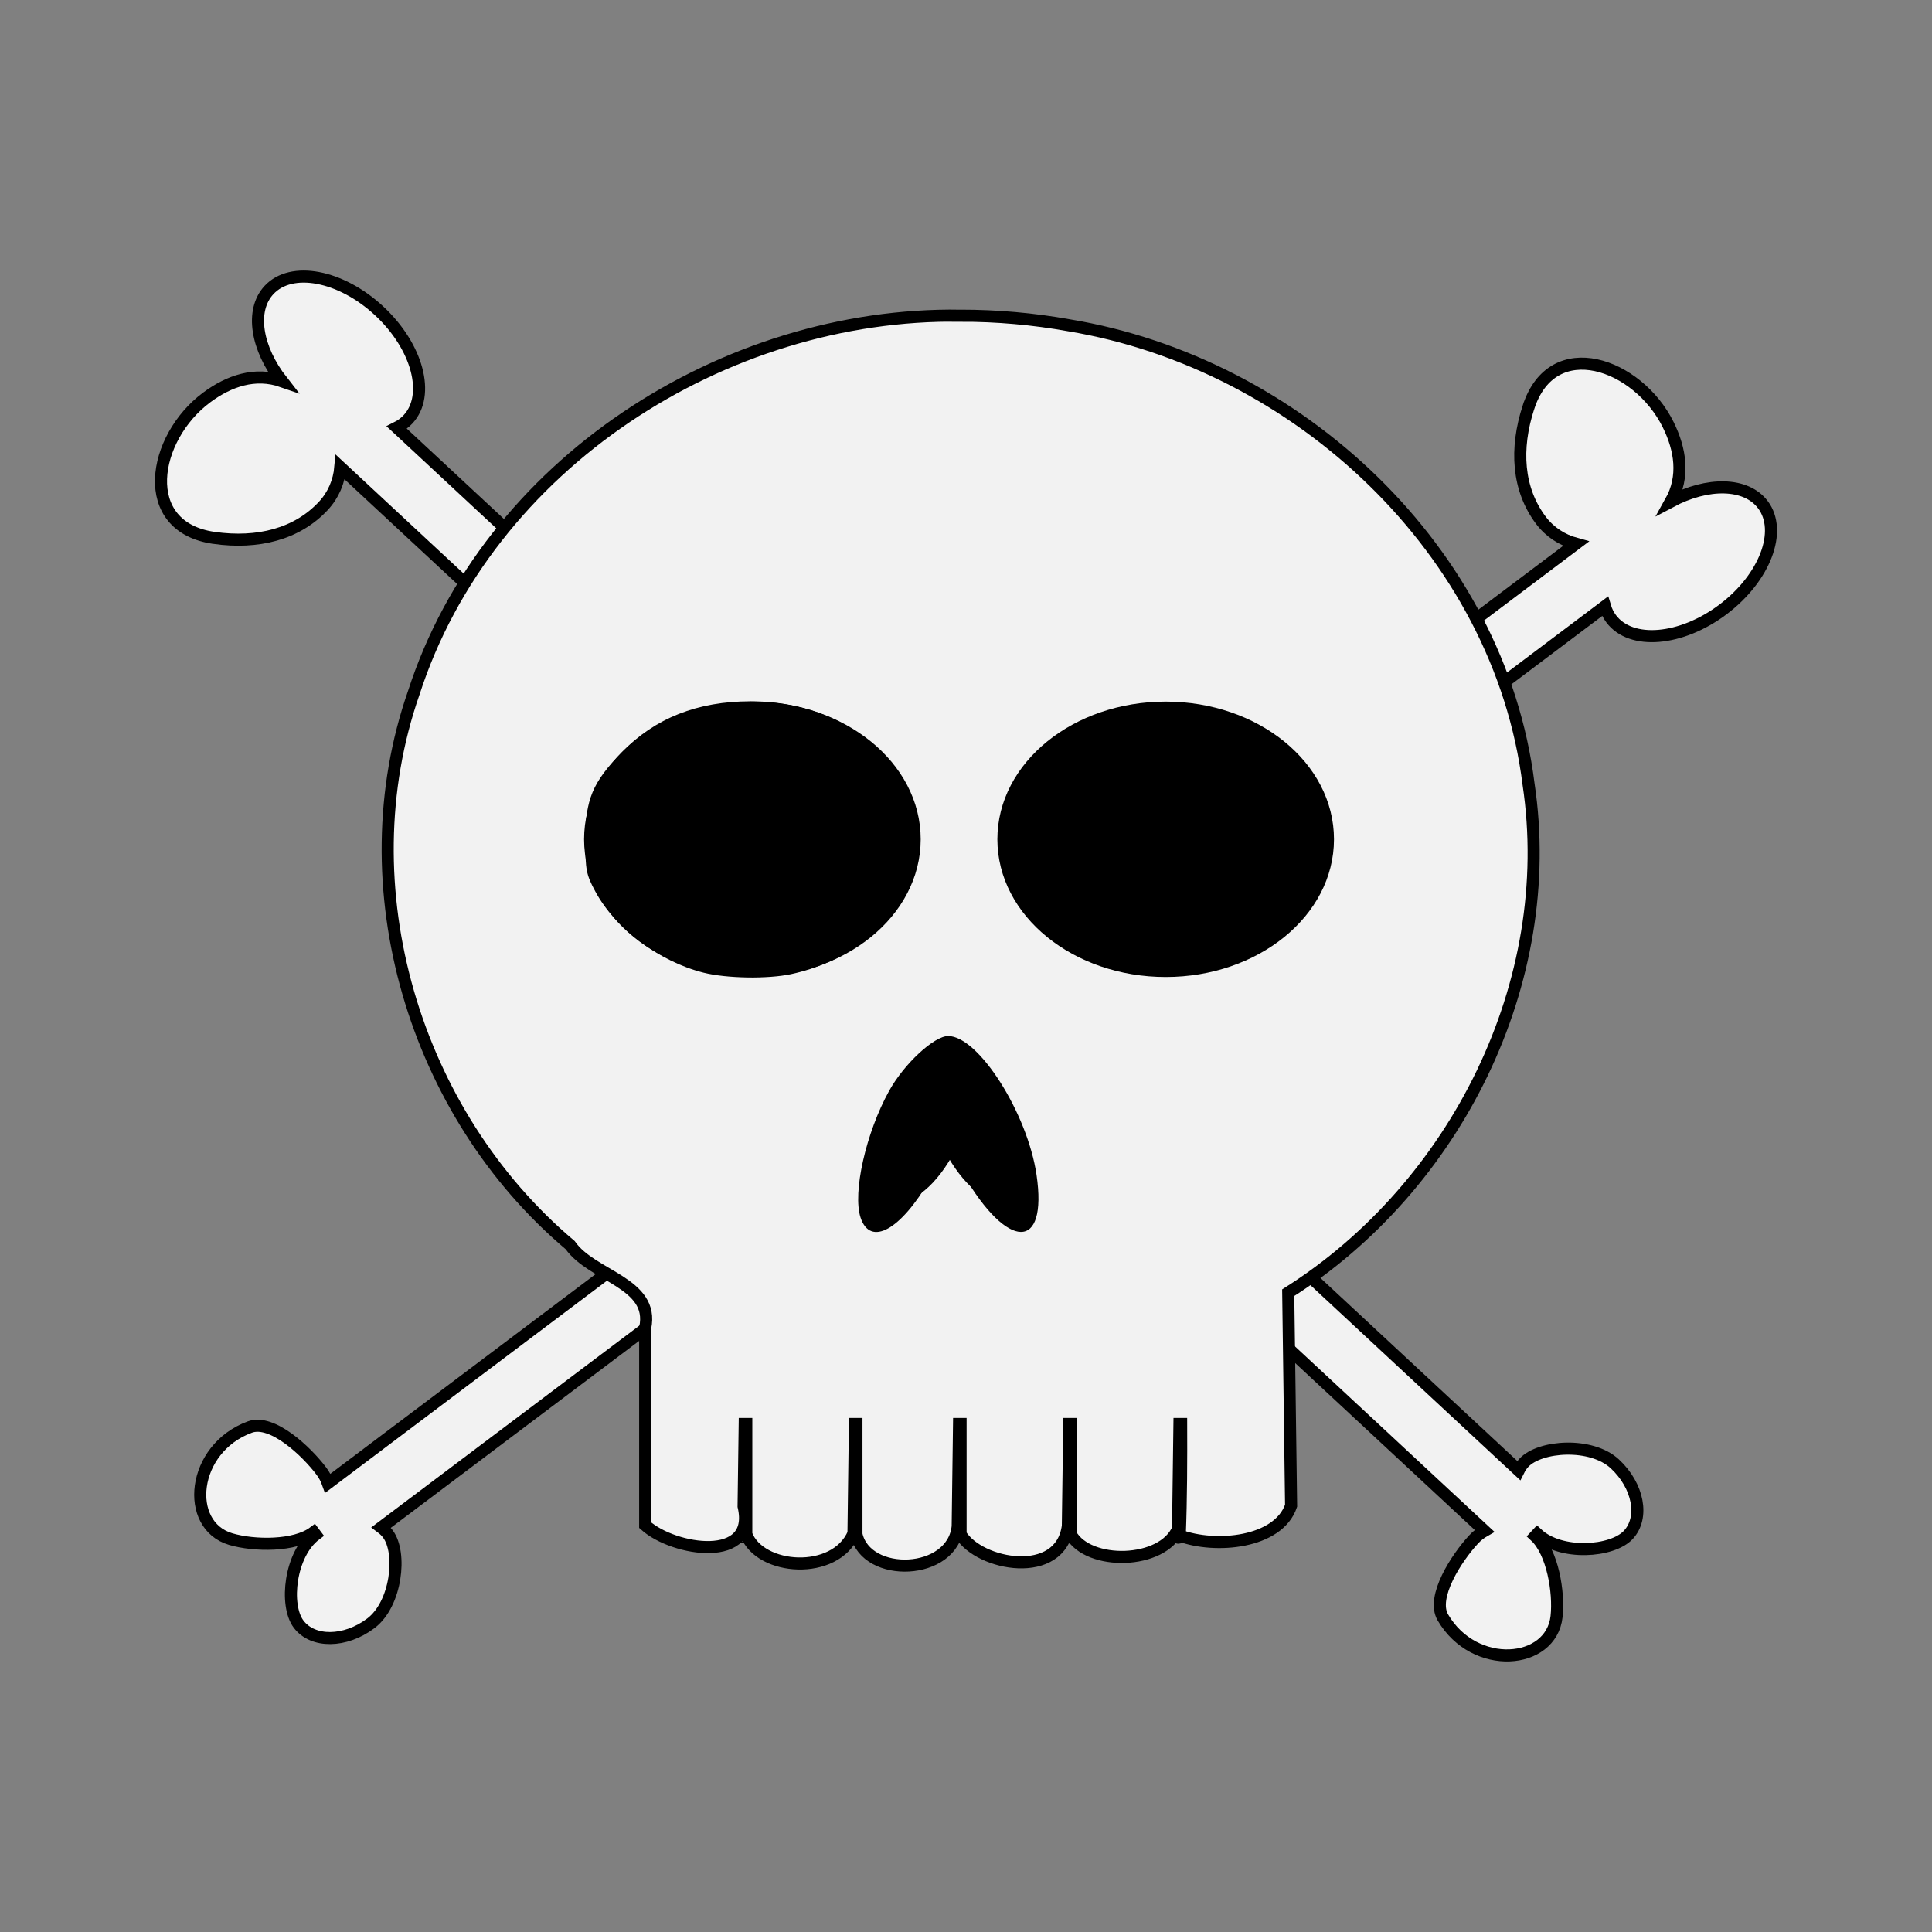 <svg:svg xmlns:dc="http://purl.org/dc/elements/1.1/" xmlns:ns1="http://sodipodi.sourceforge.net/DTD/sodipodi-0.dtd" xmlns:ns2="http://www.inkscape.org/namespaces/inkscape" xmlns:ns4="http://creativecommons.org/ns#" xmlns:rdf="http://www.w3.org/1999/02/22-rdf-syntax-ns#" xmlns:svg="http://www.w3.org/2000/svg" height="640.148" id="svg2" version="1.1" viewBox="-51.357 -89.636 640.148 640.148" width="640.148" ns1:docname="New document 1" ns2:version="0.48.4 r9939">
  <svg:rect x="-51.357" y="-89.636" width="640.148" height="640.148" fill="#808080" stroke="none"/>
  <ns1:namedview bordercolor="#666666" borderopacity="1.0" fit-margin-bottom="0" fit-margin-left="0" fit-margin-right="0" fit-margin-top="0" id="base" pagecolor="#ffffff" showgrid="false" ns2:current-layer="layer1" ns2:cx="550.29622" ns2:cy="219.58057" ns2:document-units="px" ns2:pageopacity="0.0" ns2:pageshadow="2" ns2:window-height="880" ns2:window-maximized="1" ns2:window-width="1600" ns2:window-x="-2" ns2:window-y="-3" ns2:zoom="0.98574219" />
  <svg:g id="layer1" transform="translate(-122.64 -157.84)" ns2:groupmode="layer" ns2:label="Layer 1">
    <svg:g id="g3142">
      <svg:path d="m142.24 246.43c14.426 2.021 27.432-1.201 36.205-10.639 3.327-3.578 5.188-8.066 5.614-12.786l379.09 352.41c-1.308 0.744-2.526 1.708-3.61 2.874-5.531 5.95-14.133 19.053-10.179 25.827 10.445 17.896 35.901 15.726 37.671-0.27 0.894-8.075-1.335-21.337-7.08-26.678l0.681-0.732c7.797 7.248 24.836 6.073 30.176 0.328 5.34-5.745 3.334-16.271-4.462-23.519-7.797-7.248-24.814-6.096-30.155-0.351-0.707 0.761-1.267 1.63-1.72 2.539l-371.7-345.54c1.391-0.697 2.66-1.623 3.724-2.767 7.439-8.002 3.141-24.088-9.58-35.914-12.721-11.825-29.055-14.918-36.494-6.917-6.305 6.783-4.185 19.366 4.354 30.245-8.961-3.117-17.606-0.119-24.969 5.333-18.157 13.446-23.091 42.979 2.43 46.554z" id="rect2993" style="stroke:#000000;stroke-width:4;fill:#f2f2f2" ns1:nodetypes="ssccsssccsssccssscss" ns2:connector-curvature="0" />
      <svg:path d="m577.74 203.09c-4.524 13.847-3.638 27.216 4.112 37.511 2.938 3.904 7.029 6.524 11.601 7.774l-413.53 311.28c-0.503-1.419-1.237-2.787-2.195-4.059-4.886-6.491-16.273-17.261-23.637-14.558-19.452 7.138-21.79 32.579-6.353 37.132 7.792 2.298 21.24 2.435 27.506-2.282l0.601 0.799c-8.505 6.402-10.342 23.382-5.625 29.649 4.717 6.267 15.432 6.141 23.937-0.26s10.361-23.357 5.644-29.624c-0.624-0.83-1.382-1.534-2.197-2.14l405.47-305.21c0.442 1.492 1.13 2.904 2.07 4.153 6.57 8.729 23.162 7.324 37.038-3.121 13.877-10.445 19.791-25.982 13.221-34.711-5.569-7.399-18.33-7.523-30.539-1.028 4.643-8.274 3.21-17.311-0.863-25.517-10.046-20.237-38.253-30.283-46.257-5.788z" id="path3008" style="stroke:#000000;stroke-width:4;fill:#f2f2f2" ns1:nodetypes="ssccsssccsssccssscss" ns2:connector-curvature="0" ns2:transform-center-x="-7.1012483" ns2:transform-center-y="-20.289281" />
      <svg:path d="m389.56 172.8c-78.372-1.119-156.75 49.218-181.19 124.99-22.406 64.244 0.198 139.45 51.841 182.98 7.248 10.406 28.024 12.417 24.848 27.433v65.358c9.507 8.541 37.075 12.853 32.607-6.255l0.893-65.781v75.062c4.498 12.017 29.415 13.821 35.515-0.292l0.985-74.771v75.062c3.196 14.654 31.883 13.757 33.545-2.625l0.955-72.437v75.062c6.152 10.293 33.166 15.325 35.546-2.75l0.985-72.312v75.062c5.77 10.47 30.476 10.059 35.53-1.865l0.97-73.198c-0.274 25.099 0.545 50.651-0.406 75.469 11.764 4.375 32.639 2.545 36.891-9.899-0.318-23.523-0.636-47.046-0.954-70.569 55.504-35.157 89.47-102.88 79.632-168.5-9.64-77.45-76.66-139.51-152.29-152.04-11.85-2.13-23.88-3.18-35.91-3.18zm72.625 404.19c-1.096-0.816-0.618 1.969 0 0zm-36.75 0.25c-0.67-0.515-0.405 1.171 0 0zm-36.656 0.125c-0.404-0.301-0.228 0.726 0 0zm-34.562 0.062c-0.288-0.215-0.163 0.518 0 0zm-36.625 0.094c-0.115-0.086-0.065 0.207 0 0z" id="path3060" style="stroke:#000000;stroke-width:4;fill:#f2f2f2" ns2:connector-curvature="0" />
      <svg:rect height="49.709" id="rect3064" style="fill:#f2f2f2" width="176.52" x="303.32" y="488.32" />
      <svg:g id="g3098" transform="translate(-8.116 9.13)">
        <svg:path d="m328.68 293.54c-29.694 0-53.75 19.533-53.75 43.625s24.056 43.625 53.75 43.625 53.781-19.533 53.781-43.625-24.087-43.625-53.781-43.625zm136.97 0c-29.694 0-53.781 19.533-53.781 43.625s24.087 43.625 53.781 43.625 53.75-19.533 53.75-43.625-24.056-43.625-53.75-43.625z" id="path3010" style="stroke:#000000;stroke-width:4;fill:#f2f2f2" ns2:connector-curvature="0" />
        <svg:path d="m312.49 381.35c-14.709-3.684-29.243-14.613-35.888-26.988-2.966-5.524-3.259-7.042-3.259-16.908 0-13.47 2.341-19.107 12.099-29.137 11.009-11.316 25.053-16.873 42.645-16.873 21.621 0 39.706 9.299 49.872 25.641 15.773 25.358-2.208 57.358-36.378 64.741-7.754 1.675-21.392 1.452-29.091-0.476z" id="path3092" style="fill:#000000" ns2:connector-curvature="0" />
        <svg:path d="m449.03 380.37c-15.058-3.829-29.039-14.933-35.135-27.905-3.062-6.516-3.289-7.782-2.93-16.34 0.494-11.78 3.256-18.023 12.019-27.169 10.602-11.066 24.126-16.499 41.066-16.499 17.042 0 30.538 5.41 41.066 16.461 7.044 7.394 10.57 13.936 12.083 22.417 3.868 21.689-14.046 43.772-40.155 49.501-7.467 1.638-20.6 1.42-28.014-0.465z" id="path3094" style="fill:#000000" ns2:connector-curvature="0" />
      </svg:g>
      <svg:g id="g3105" transform="translate(2.029 3.043)">
        <svg:path d="m383.28 413.93c-5.607 0.119-13.226 7.967-18.156 19.188-5.635 12.823-5.611 25.208 0.031 27.688 5.138 2.257 13.162-4.499 18.812-15.406 5.651 10.91 13.705 17.664 18.844 15.406 5.642-2.479 5.635-14.864 0-27.688-5.135-11.687-13.186-19.707-18.844-19.156-0.224-0.022-0.456-0.036-0.688-0.031z" id="path3021" style="stroke:#000000;stroke-width:4;fill:#f2f2f2" ns2:connector-curvature="0" />
        <svg:path d="m354.4 468.61c-2.719-8.248 1.76-28.125 9.476-42.044 4.94-8.912 14.876-18.129 19.543-18.129 10.031 0 26.264 25.507 29.282 46.012 3.726 25.315-9.518 25.169-24.322-0.267-2.478-4.258-4.736-7.742-5.018-7.742-0.282 0-2.945 4.235-5.919 9.41-9.687 16.86-19.837 22.48-23.042 12.76z" id="path3103" style="fill:#000000" ns2:connector-curvature="0" />
      </svg:g>
    </svg:g>
  </svg:g>
</svg:svg>